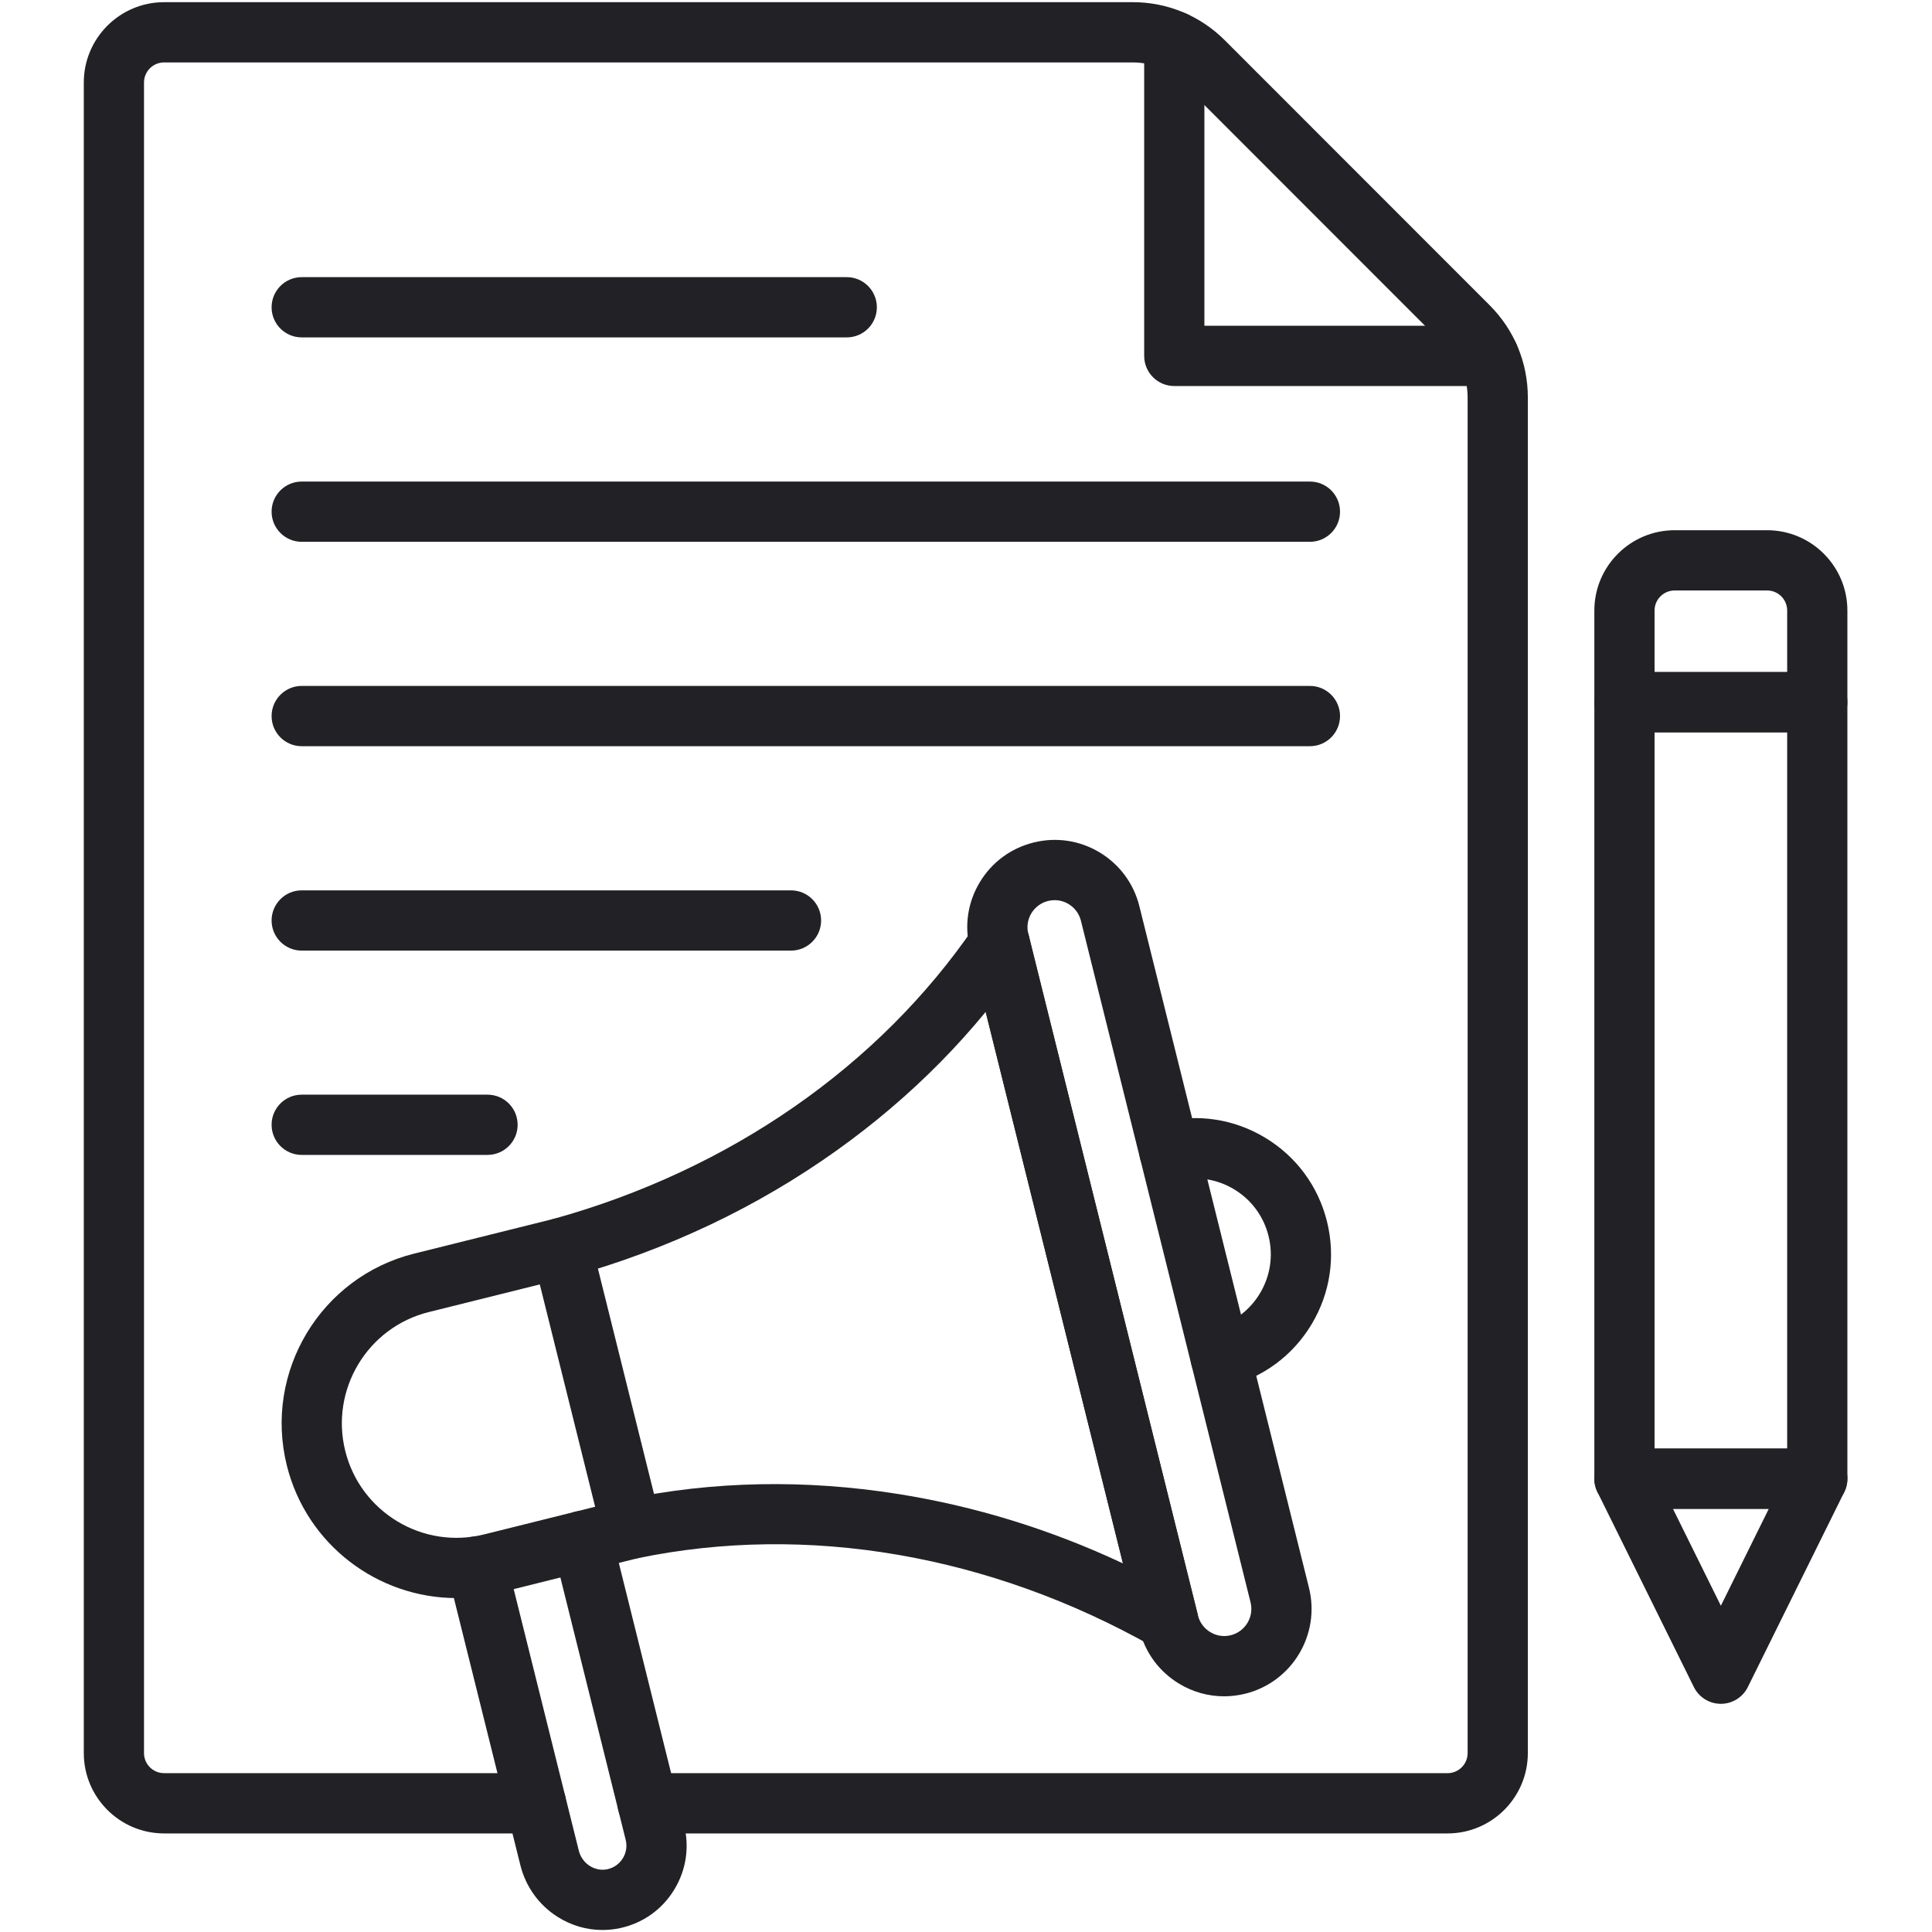<svg xmlns="http://www.w3.org/2000/svg" xmlns:xlink="http://www.w3.org/1999/xlink" width="300" zoomAndPan="magnify" viewBox="0 0 224.88 225" height="300" preserveAspectRatio="xMidYMid meet" version="1.0"><defs><clipPath id="id1"><path d="M 9.699 0.059 L 178 0.059 L 178 214 L 9.699 214 Z M 9.699 0.059 " clip-rule="nonzero"/></clipPath><clipPath id="id2"><path d="M 51.703 175.656 L 80 175.656 L 80 224.766 L 51.703 224.766 Z M 51.703 175.656 " clip-rule="nonzero"/></clipPath><clipPath id="id3"><path d="M 185.016 78.211 L 215.086 78.211 L 215.086 176 L 185.016 176 Z M 185.016 78.211 " clip-rule="nonzero"/></clipPath><clipPath id="id4"><path d="M 185.016 168.348 L 215.086 168.348 L 215.086 198.797 L 185.016 198.797 Z M 185.016 168.348 " clip-rule="nonzero"/></clipPath><clipPath id="id5"><path d="M 185.016 61.16 L 215.086 61.16 L 215.086 85.52 L 185.016 85.52 Z M 185.016 61.16 " clip-rule="nonzero"/></clipPath></defs><g clip-path="url(#id1)"><path fill="#212126" d="M 168.52 213.52 L 75.359 213.52 C 73.422 213.52 71.852 211.949 71.852 210.012 C 71.852 208.074 73.422 206.504 75.359 206.504 L 168.52 206.504 C 169.809 206.504 170.859 205.453 170.859 204.164 L 170.859 46.293 C 170.859 44.105 170.008 42.051 168.461 40.504 L 137.641 9.668 C 136.094 8.121 134.043 7.27 131.855 7.27 L 19.047 7.27 C 17.758 7.27 16.711 8.32 16.711 9.609 L 16.711 204.164 C 16.711 205.453 17.758 206.5 19.047 206.5 L 62.363 206.5 C 64.297 206.5 65.867 208.074 65.867 210.012 C 65.867 211.945 64.297 213.52 62.363 213.52 L 19.047 213.52 C 13.895 213.52 9.699 209.324 9.699 204.164 L 9.699 9.609 C 9.699 4.453 13.895 0.254 19.047 0.254 L 131.855 0.254 C 135.914 0.254 139.73 1.836 142.598 4.707 L 173.418 35.543 C 176.289 38.414 177.871 42.23 177.871 46.293 L 177.871 204.164 C 177.871 209.324 173.676 213.52 168.52 213.52 " fill-opacity="1" fill-rule="evenodd"/></g><path fill="#212126" d="M 173.312 44.957 L 136.699 44.957 C 134.758 44.957 133.191 43.387 133.191 41.445 L 133.191 4.816 C 133.191 2.879 134.758 1.305 136.699 1.305 C 138.633 1.305 140.203 2.879 140.203 4.816 L 140.203 37.938 L 173.312 37.938 C 175.246 37.938 176.816 39.512 176.816 41.445 C 176.816 43.387 175.246 44.957 173.312 44.957 " fill-opacity="1" fill-rule="evenodd"/><path fill="#212126" d="M 152.492 86.902 L 35.074 86.902 C 33.141 86.902 31.57 85.332 31.57 83.395 C 31.57 81.457 33.141 79.883 35.074 79.883 L 152.492 79.883 C 154.43 79.883 156 81.457 156 83.395 C 156 85.332 154.43 86.902 152.492 86.902 " fill-opacity="1" fill-rule="evenodd"/><path fill="#212126" d="M 152.492 63.098 L 35.074 63.098 C 33.141 63.098 31.57 61.527 31.57 59.59 C 31.57 57.652 33.141 56.082 35.074 56.082 L 152.492 56.082 C 154.43 56.082 156 57.652 156 59.59 C 156 61.527 154.43 63.098 152.492 63.098 " fill-opacity="1" fill-rule="evenodd"/><path fill="#212126" d="M 98.555 39.293 L 35.074 39.293 C 33.141 39.293 31.57 37.723 31.57 35.789 C 31.57 33.848 33.141 32.277 35.074 32.277 L 98.555 32.277 C 100.488 32.277 102.059 33.848 102.059 35.789 C 102.059 37.723 100.488 39.293 98.555 39.293 " fill-opacity="1" fill-rule="evenodd"/><path fill="#212126" d="M 92.059 110.707 L 35.074 110.707 C 33.141 110.707 31.57 109.137 31.57 107.199 C 31.57 105.262 33.141 103.691 35.074 103.691 L 92.059 103.691 C 93.996 103.691 95.566 105.262 95.566 107.199 C 95.566 109.137 93.996 110.707 92.059 110.707 " fill-opacity="1" fill-rule="evenodd"/><path fill="#212126" d="M 56.715 134.5 L 35.074 134.5 C 33.141 134.5 31.57 132.93 31.57 130.988 C 31.57 129.055 33.141 127.484 35.074 127.484 L 56.715 127.484 C 58.652 127.484 60.223 129.055 60.223 130.988 C 60.223 132.93 58.652 134.5 56.715 134.5 " fill-opacity="1" fill-rule="evenodd"/><path fill="#212126" d="M 53.09 186.109 C 43.965 186.109 35.645 179.918 33.344 170.668 C 30.633 159.777 37.285 148.707 48.172 145.996 L 64.512 141.926 C 66.395 141.461 68.297 142.605 68.762 144.484 L 76.902 177.184 C 77.367 179.062 76.227 180.969 74.348 181.434 L 58.004 185.508 C 56.359 185.918 54.711 186.109 53.09 186.109 Z M 62.805 149.582 L 49.867 152.805 C 42.73 154.582 38.371 161.836 40.148 168.977 C 41.922 176.113 49.172 180.477 56.309 178.699 L 69.25 175.477 L 62.805 149.582 " fill-opacity="1" fill-rule="evenodd"/><g clip-path="url(#id2)"><path fill="#212126" d="M 70.098 224.766 C 68.258 224.766 66.453 224.242 64.855 223.223 C 62.695 221.848 61.164 219.715 60.543 217.223 L 52.094 183.277 C 51.629 181.398 52.77 179.496 54.648 179.027 C 56.527 178.559 58.43 179.703 58.898 181.586 L 67.348 215.527 C 67.723 217.039 69.219 218.008 70.684 217.688 C 71.445 217.52 72.086 217.059 72.488 216.391 C 72.875 215.75 72.988 215 72.809 214.273 L 64.355 180.309 C 63.887 178.43 65.031 176.527 66.906 176.059 C 68.789 175.59 70.691 176.734 71.16 178.613 L 79.609 212.578 C 80.246 215.125 79.848 217.762 78.496 220.008 C 77.094 222.348 74.848 223.957 72.176 224.543 C 71.488 224.691 70.793 224.766 70.098 224.766 " fill-opacity="1" fill-rule="evenodd"/></g><path fill="#212126" d="M 65.359 148.84 C 63.824 148.84 62.414 147.824 61.984 146.27 C 61.465 144.402 62.559 142.469 64.422 141.949 C 84.934 136.254 102.352 124.148 113.457 107.863 C 114.551 106.262 116.73 105.852 118.332 106.941 C 119.93 108.035 120.344 110.219 119.25 111.816 C 113.48 120.273 106.137 127.723 97.418 133.953 C 88.129 140.59 77.66 145.555 66.301 148.711 C 65.984 148.801 65.668 148.84 65.359 148.84 " fill-opacity="1" fill-rule="evenodd"/><path fill="#212126" d="M 135.992 192.25 C 135.398 192.25 134.805 192.102 134.266 191.797 C 115.266 181.051 93.938 177.379 74.211 181.469 C 72.316 181.859 70.461 180.641 70.066 178.742 C 69.672 176.844 70.895 174.988 72.789 174.598 C 83.012 172.48 93.68 172.273 104.5 173.984 C 113.508 175.41 122.297 178.121 130.719 182.074 L 112.953 110.691 C 112.484 108.812 113.625 106.906 115.504 106.438 C 117.387 105.969 119.289 107.113 119.758 108.992 L 139.395 187.895 C 139.73 189.258 139.227 190.688 138.113 191.535 C 137.492 192.012 136.742 192.25 135.992 192.25 " fill-opacity="1" fill-rule="evenodd"/><path fill="#212126" d="M 142.496 197.551 C 140.672 197.551 138.879 197.059 137.273 196.09 C 134.945 194.691 133.305 192.469 132.648 189.828 L 112.891 110.449 C 112.234 107.812 112.641 105.078 114.043 102.75 C 115.445 100.422 117.664 98.777 120.301 98.121 C 122.938 97.461 125.672 97.871 128 99.27 C 130.328 100.672 131.973 102.898 132.629 105.531 L 152.383 184.914 C 153.738 190.359 150.414 195.891 144.973 197.246 C 144.152 197.449 143.32 197.551 142.496 197.551 Z M 122.766 104.832 C 122.508 104.832 122.25 104.863 121.996 104.926 C 121.18 105.129 120.488 105.641 120.051 106.363 C 119.617 107.09 119.492 107.934 119.695 108.754 L 139.449 188.133 C 139.656 188.953 140.168 189.645 140.891 190.078 C 141.613 190.516 142.461 190.641 143.281 190.438 C 144.969 190.016 146 188.297 145.578 186.605 L 125.824 107.23 C 125.617 106.41 125.109 105.719 124.383 105.285 C 123.887 104.984 123.332 104.832 122.766 104.832 " fill-opacity="1" fill-rule="evenodd"/><path fill="#212126" d="M 142.082 161.555 C 140.512 161.559 139.078 160.488 138.684 158.895 C 138.215 157.016 139.359 155.109 141.238 154.645 C 143.527 154.074 145.457 152.645 146.672 150.625 C 147.887 148.602 148.242 146.227 147.672 143.938 C 147.102 141.648 145.676 139.715 143.652 138.5 C 141.633 137.285 139.262 136.93 136.973 137.5 C 135.094 137.969 133.191 136.824 132.723 134.945 C 132.254 133.066 133.398 131.16 135.273 130.691 C 139.383 129.668 143.641 130.305 147.266 132.488 C 150.895 134.672 153.453 138.133 154.477 142.242 C 155.5 146.352 154.863 150.613 152.68 154.238 C 150.5 157.867 147.039 160.426 142.934 161.449 C 142.648 161.523 142.363 161.555 142.082 161.555 " fill-opacity="1" fill-rule="evenodd"/><g clip-path="url(#id3)"><path fill="#212126" d="M 211.582 175.715 L 189.121 175.715 C 187.184 175.715 185.617 174.145 185.617 172.207 L 185.617 81.777 C 185.617 79.84 187.184 78.27 189.121 78.27 L 211.582 78.27 C 213.52 78.27 215.086 79.84 215.086 81.777 L 215.086 172.207 C 215.086 174.145 213.52 175.715 211.582 175.715 Z M 192.629 168.699 L 208.074 168.699 L 208.074 85.285 L 192.629 85.285 L 192.629 168.699 " fill-opacity="1" fill-rule="evenodd"/></g><g clip-path="url(#id4)"><path fill="#212126" d="M 200.352 198.426 C 200.348 198.426 200.352 198.426 200.352 198.426 C 199.016 198.426 197.797 197.668 197.207 196.473 L 185.98 173.766 C 185.441 172.676 185.504 171.387 186.145 170.359 C 186.781 169.328 187.91 168.699 189.121 168.699 L 211.578 168.699 C 212.793 168.699 213.918 169.328 214.559 170.359 C 215.199 171.387 215.262 172.676 214.723 173.766 L 203.492 196.473 C 202.902 197.668 201.684 198.426 200.352 198.426 Z M 194.77 175.715 L 200.352 187.004 L 205.934 175.715 Z M 194.77 175.715 " fill-opacity="1" fill-rule="evenodd"/></g><g clip-path="url(#id5)"><path fill="#212126" d="M 211.582 85.285 L 189.121 85.285 C 187.184 85.285 185.617 83.715 185.617 81.777 L 185.617 71.105 C 185.617 65.945 189.809 61.75 194.969 61.75 L 205.738 61.75 C 210.895 61.75 215.086 65.945 215.086 71.105 L 215.086 81.777 C 215.086 83.715 213.52 85.285 211.582 85.285 Z M 192.629 78.27 L 208.074 78.27 L 208.074 71.105 C 208.074 69.812 207.027 68.766 205.738 68.766 L 194.969 68.766 C 193.68 68.766 192.629 69.812 192.629 71.105 L 192.629 78.27 " fill-opacity="1" fill-rule="evenodd"/></g></svg>